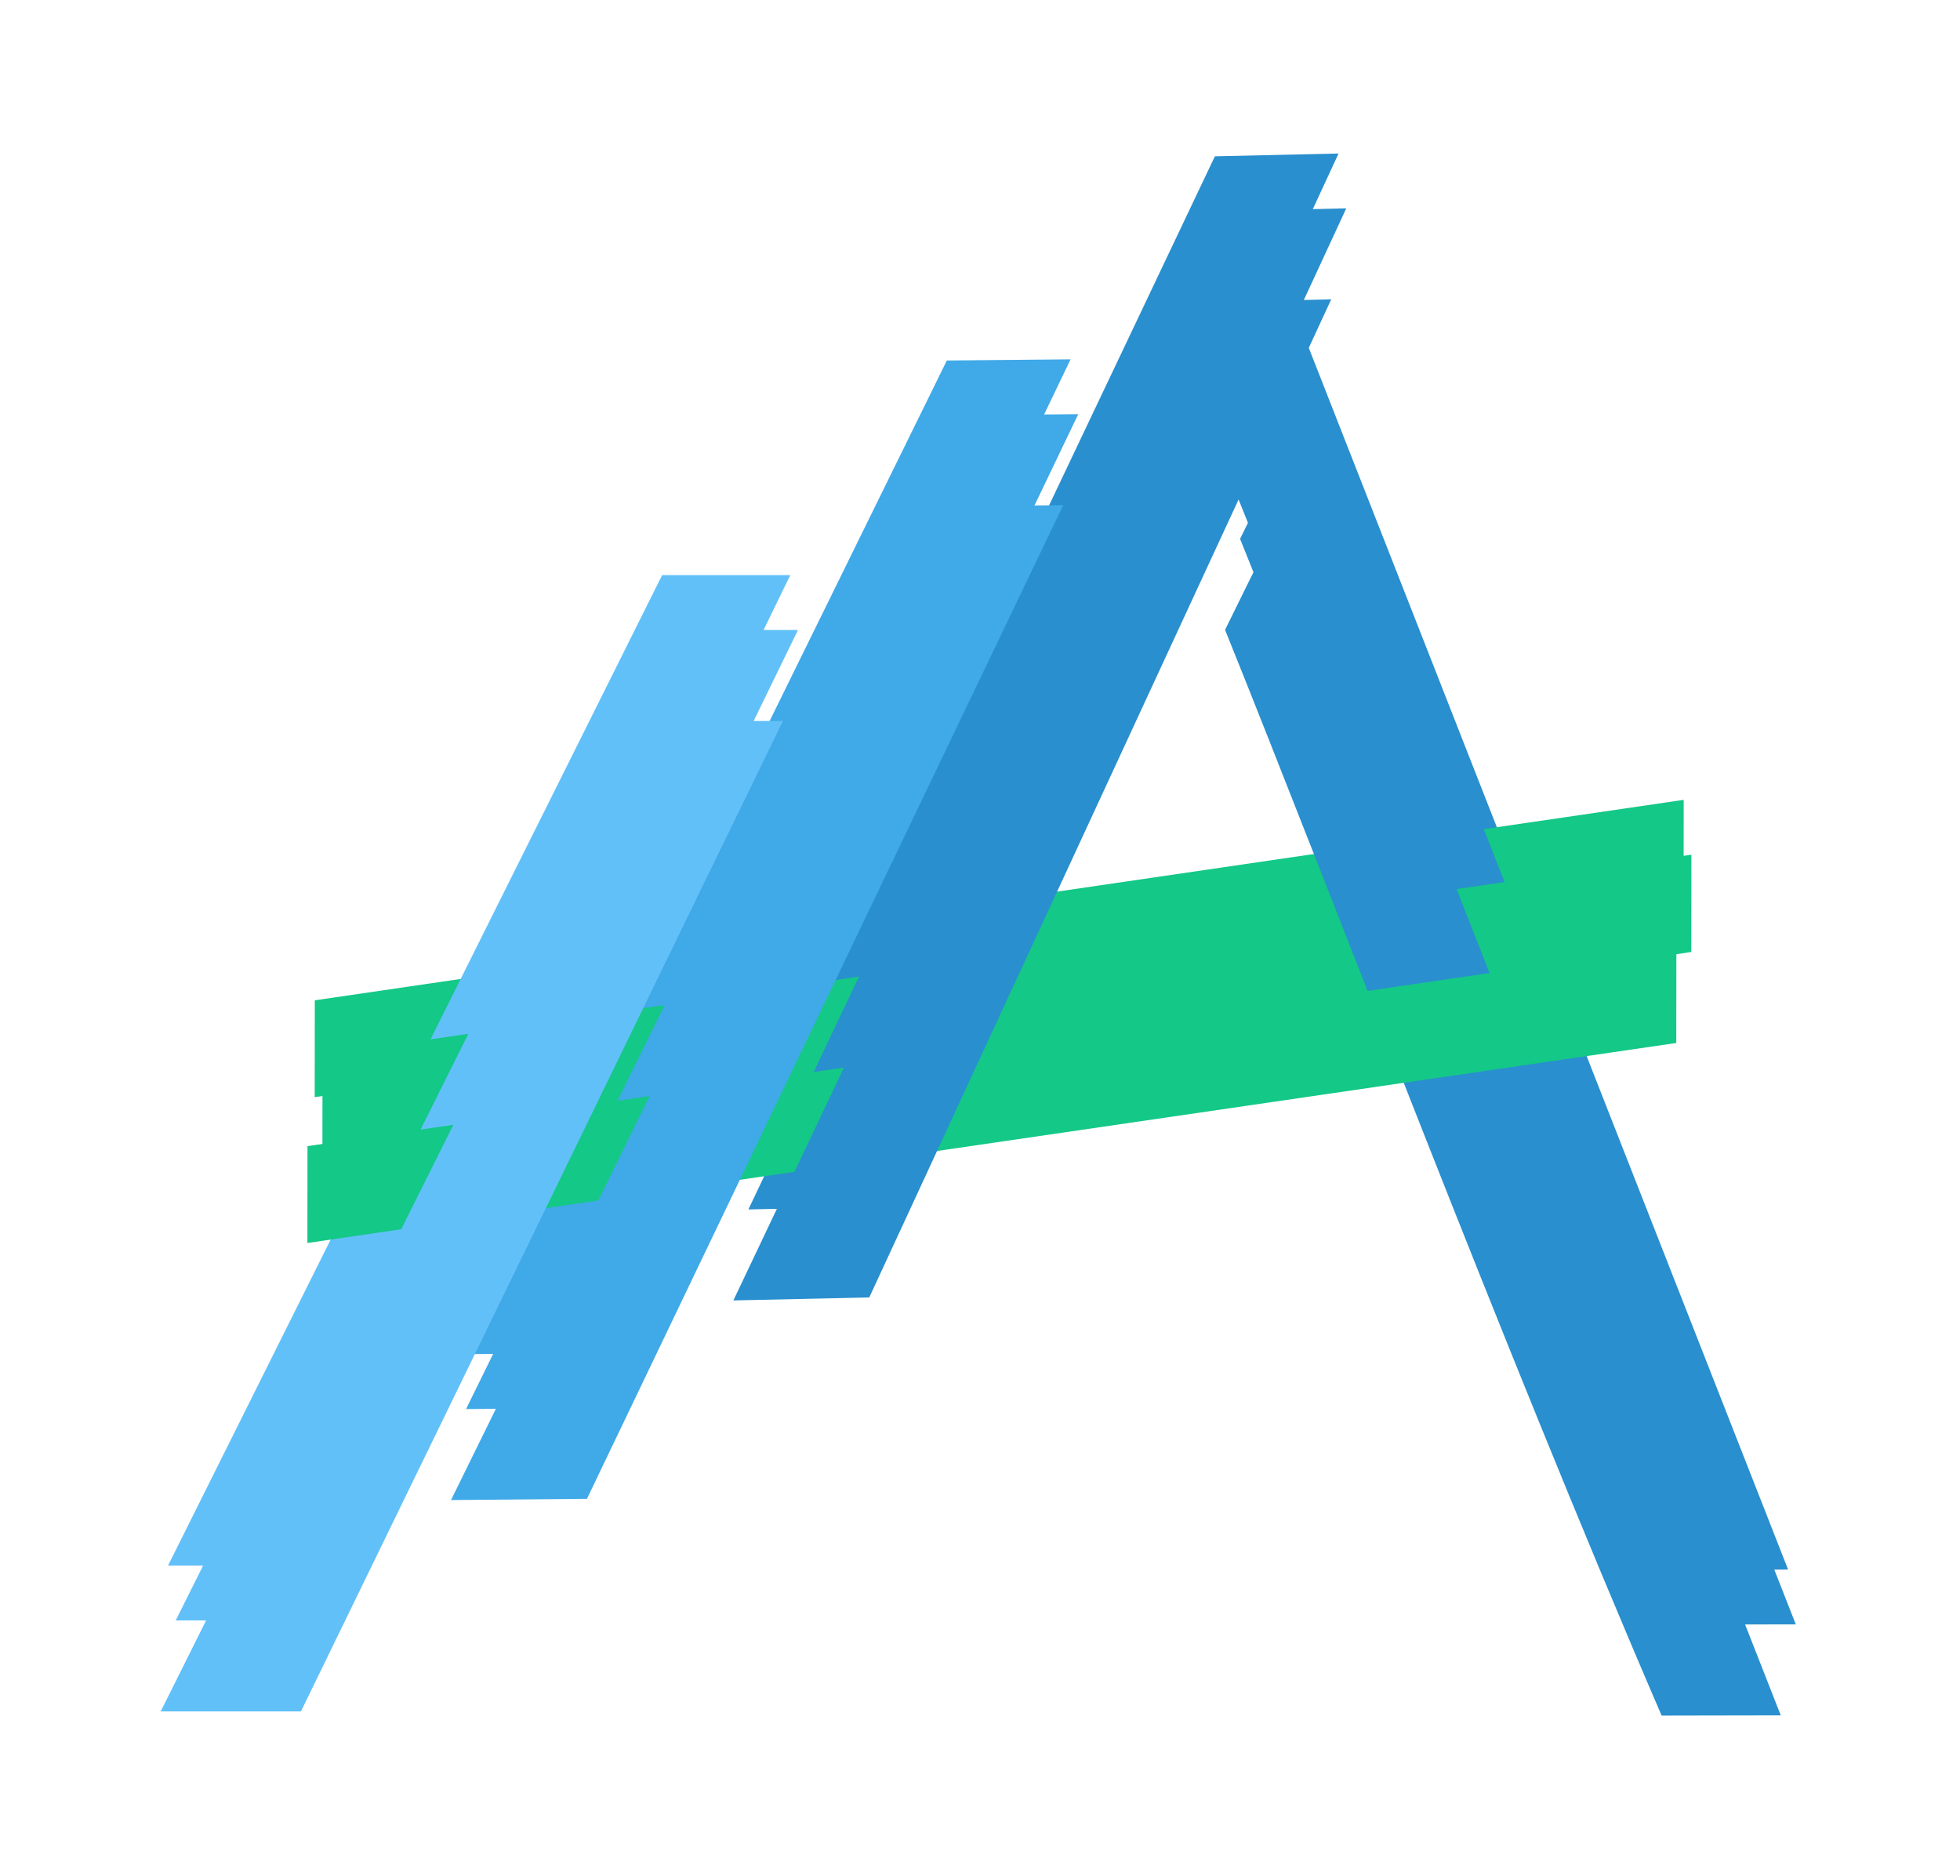 <?xml version="1.0" encoding="UTF-8" standalone="no"?>
<!-- Created with Inkscape (http://www.inkscape.org/) -->

<svg
   xmlns:dc="http://purl.org/dc/elements/1.1/"
   xmlns:cc="http://creativecommons.org/ns#"
   xmlns:rdf="http://www.w3.org/1999/02/22-rdf-syntax-ns#"
   xmlns:svg="http://www.w3.org/2000/svg"
   xmlns="http://www.w3.org/2000/svg"
   xmlns:sodipodi="http://sodipodi.sourceforge.net/DTD/sodipodi-0.dtd"
   xmlns:inkscape="http://www.inkscape.org/namespaces/inkscape"
   width="142.805mm"
   height="136.717mm"
   viewBox="0 0 142.805 136.717"
   version="1.1"
   id="svg4099"
   inkscape:version="0.92.2 5c3e80d, 2017-08-06"
   sodipodi:docname="Artix logo #2.svg">
  <defs
     id="defs4093">
    <filter
       inkscape:label="Combined Lighting"
       inkscape:menu="Bevels"
       inkscape:menu-tooltip="Basic specular bevel to use for building textures"
       style="color-interpolation-filters:sRGB"
       id="filter4051">
      <feGaussianBlur
         stdDeviation="6"
         in="SourceGraphic"
         result="result0"
         id="feGaussianBlur4033" />
      <feDiffuseLighting
         lighting-color="#ffffff"
         diffuseConstant="1"
         surfaceScale="4"
         result="result5"
         id="feDiffuseLighting4037">
        <feDistantLight
           elevation="45"
           azimuth="235"
           id="feDistantLight4035" />
      </feDiffuseLighting>
      <feComposite
         k4="0"
         k3="0"
         k2="0"
         k1="1.4"
         in2="SourceGraphic"
         in="result5"
         result="fbSourceGraphic"
         operator="arithmetic"
         id="feComposite4039" />
      <feGaussianBlur
         result="result0"
         in="fbSourceGraphic"
         stdDeviation="6"
         id="feGaussianBlur4041" />
      <feSpecularLighting
         specularExponent="25"
         specularConstant="1"
         surfaceScale="4"
         lighting-color="#ffffff"
         result="result1"
         in="result0"
         id="feSpecularLighting4045">
        <feDistantLight
           azimuth="235"
           elevation="45"
           id="feDistantLight4043" />
      </feSpecularLighting>
      <feComposite
         k4="0"
         k1="0"
         k3="1"
         k2="1"
         operator="arithmetic"
         in="fbSourceGraphic"
         in2="result1"
         result="result4"
         id="feComposite4047" />
      <feComposite
         operator="in"
         result="result2"
         in2="SourceGraphic"
         in="result4"
         id="feComposite4049" />
    </filter>
  </defs>
  <sodipodi:namedview
     id="base"
     pagecolor="#ffffff"
     bordercolor="#666666"
     borderopacity="1.0"
     inkscape:pageopacity="0.0"
     inkscape:pageshadow="2"
     inkscape:zoom="1.0896484"
     inkscape:cx="105.35788"
     inkscape:cy="238.35865"
     inkscape:document-units="mm"
     inkscape:current-layer="layer1"
     showgrid="false"
     inkscape:pagecheckerboard="true"
     fit-margin-left="-0.3"
     fit-margin-top="0"
     fit-margin-right="0"
     fit-margin-bottom="0"
     inkscape:window-width="1678"
     inkscape:window-height="984"
     inkscape:window-x="0"
     inkscape:window-y="0"
     inkscape:window-maximized="1" />
  <g
     inkscape:label="Layer 1"
     inkscape:groupmode="layer"
     id="layer1"
     transform="translate(-35.343,-75.182)">
    <g
       id="g3955"
       transform="matrix(0.281,0,0,0.281,126.68,-128.751)"
       style="filter:url(#filter4051)">
      <g
         transform="matrix(1.352,0,0,1,99.109,0)"
         id="g1770">
        <g
           id="g1762">
          <path
             sodipodi:nodetypes="ccccc"
             inkscape:connector-curvature="0"
             id="path828-8-0-1"
             d="m -63.449,813.439 92.648,319.288 -22.85,0.059 C -24.307,1036.685 -56.845,919.977 -77.376,851.253 c 8.776,-24.246 6.287,-16.864 13.927,-37.813 z"
             style="fill:#298fce;fill-opacity:1;stroke:none;stroke-width:0.401px;stroke-linecap:butt;stroke-linejoin:miter;stroke-opacity:1" />
          <path
             sodipodi:nodetypes="ccccc"
             inkscape:connector-curvature="0"
             id="path828-8-0-7"
             d="m 9.178,933.143 -0.019,25.232 -262.526,51.861 0.019,-25.114 z"
             style="fill:#14c887;fill-opacity:1;stroke:none;stroke-width:0.401px;stroke-linecap:butt;stroke-linejoin:miter;stroke-opacity:1" />
          <path
             sodipodi:nodetypes="ccccc"
             inkscape:connector-curvature="0"
             id="path828"
             d="m -186.737,874.873 h 24.575 l -92.438,256.824 h -26.899 z"
             style="fill:#62c0f8;fill-opacity:1;stroke:none;stroke-width:0.399px;stroke-linecap:butt;stroke-linejoin:miter;stroke-opacity:1" />
          <path
             sodipodi:nodetypes="ccccc"
             inkscape:connector-curvature="0"
             id="path828-8"
             d="m -132.136,819.218 23.725,-0.302 -91.341,257.656 -26.07,0.323 z"
             style="fill:#40a9e7;fill-opacity:1;stroke:none;stroke-width:0.401px;stroke-linecap:butt;stroke-linejoin:miter;stroke-opacity:1" />
          <path
             sodipodi:nodetypes="ccccc"
             inkscape:connector-curvature="0"
             id="path828-8-0"
             d="m -80.732,766.275 23.72,-0.73 -88.594,258.809 -26.065,0.781 z"
             style="fill:#298fce;fill-opacity:1;stroke:none;stroke-width:0.401px;stroke-linecap:butt;stroke-linejoin:miter;stroke-opacity:1" />
        </g>
      </g>
      <g
         transform="matrix(1.352,0,0,1,101.106,14.219)"
         id="g1770-9">
        <g
           id="g1762-4">
          <path
             sodipodi:nodetypes="ccccc"
             inkscape:connector-curvature="0"
             id="path828-8-0-1-8"
             d="m -63.449,813.439 92.648,319.288 -22.85,0.059 C -24.307,1036.685 -56.845,919.977 -77.376,851.253 c 8.776,-24.246 6.287,-16.864 13.927,-37.813 z"
             style="fill:#298fce;fill-opacity:1;stroke:none;stroke-width:0.401px;stroke-linecap:butt;stroke-linejoin:miter;stroke-opacity:1" />
          <path
             sodipodi:nodetypes="ccccc"
             inkscape:connector-curvature="0"
             id="path828-8-0-7-4"
             d="m 9.178,933.143 -0.019,25.232 -262.526,51.861 0.019,-25.114 z"
             style="fill:#14c887;fill-opacity:1;stroke:none;stroke-width:0.401px;stroke-linecap:butt;stroke-linejoin:miter;stroke-opacity:1" />
          <path
             sodipodi:nodetypes="ccccc"
             inkscape:connector-curvature="0"
             id="path828-0"
             d="m -186.737,874.873 h 24.575 l -92.438,256.824 h -26.899 z"
             style="fill:#62c0f8;fill-opacity:1;stroke:none;stroke-width:0.399px;stroke-linecap:butt;stroke-linejoin:miter;stroke-opacity:1" />
          <path
             sodipodi:nodetypes="ccccc"
             inkscape:connector-curvature="0"
             id="path828-8-8"
             d="m -132.136,819.218 23.725,-0.302 -91.341,257.656 -26.07,0.323 z"
             style="fill:#40a9e7;fill-opacity:1;stroke:none;stroke-width:0.401px;stroke-linecap:butt;stroke-linejoin:miter;stroke-opacity:1" />
          <path
             sodipodi:nodetypes="ccccc"
             inkscape:connector-curvature="0"
             id="path828-8-0-4"
             d="m -80.732,766.275 23.72,-0.73 -88.594,258.809 -26.065,0.781 z"
             style="fill:#298fce;fill-opacity:1;stroke:none;stroke-width:0.401px;stroke-linecap:butt;stroke-linejoin:miter;stroke-opacity:1" />
        </g>
      </g>
      <g
         transform="matrix(1.352,0,0,1,97.211,37.813)"
         id="g1770-1">
        <g
           id="g1762-0">
          <path
             sodipodi:nodetypes="ccccc"
             inkscape:connector-curvature="0"
             id="path828-8-0-1-2"
             d="m -63.449,813.439 92.648,319.288 -22.85,0.059 C -24.307,1036.685 -56.845,919.977 -77.376,851.253 c 8.776,-24.246 6.287,-16.864 13.927,-37.813 z"
             style="fill:#298fce;fill-opacity:1;stroke:none;stroke-width:0.401px;stroke-linecap:butt;stroke-linejoin:miter;stroke-opacity:1" />
          <path
             sodipodi:nodetypes="ccccc"
             inkscape:connector-curvature="0"
             id="path828-8-0-7-0"
             d="m 9.178,933.143 -0.019,25.232 -262.526,51.861 0.019,-25.114 z"
             style="fill:#14c887;fill-opacity:1;stroke:none;stroke-width:0.401px;stroke-linecap:butt;stroke-linejoin:miter;stroke-opacity:1" />
          <path
             sodipodi:nodetypes="ccccc"
             inkscape:connector-curvature="0"
             id="path828-6"
             d="m -186.737,874.873 h 24.575 l -92.438,256.824 h -26.899 z"
             style="fill:#62c0f8;fill-opacity:1;stroke:none;stroke-width:0.399px;stroke-linecap:butt;stroke-linejoin:miter;stroke-opacity:1" />
          <path
             sodipodi:nodetypes="ccccc"
             inkscape:connector-curvature="0"
             id="path828-8-3"
             d="m -132.136,819.218 23.725,-0.302 -91.341,257.656 -26.07,0.323 z"
             style="fill:#40a9e7;fill-opacity:1;stroke:none;stroke-width:0.401px;stroke-linecap:butt;stroke-linejoin:miter;stroke-opacity:1" />
          <path
             sodipodi:nodetypes="ccccc"
             inkscape:connector-curvature="0"
             id="path828-8-0-6"
             d="m -80.732,766.275 23.72,-0.73 -88.594,258.809 -26.065,0.781 z"
             style="fill:#298fce;fill-opacity:1;stroke:none;stroke-width:0.401px;stroke-linecap:butt;stroke-linejoin:miter;stroke-opacity:1" />
        </g>
      </g>
    </g>
  </g>
</svg>
